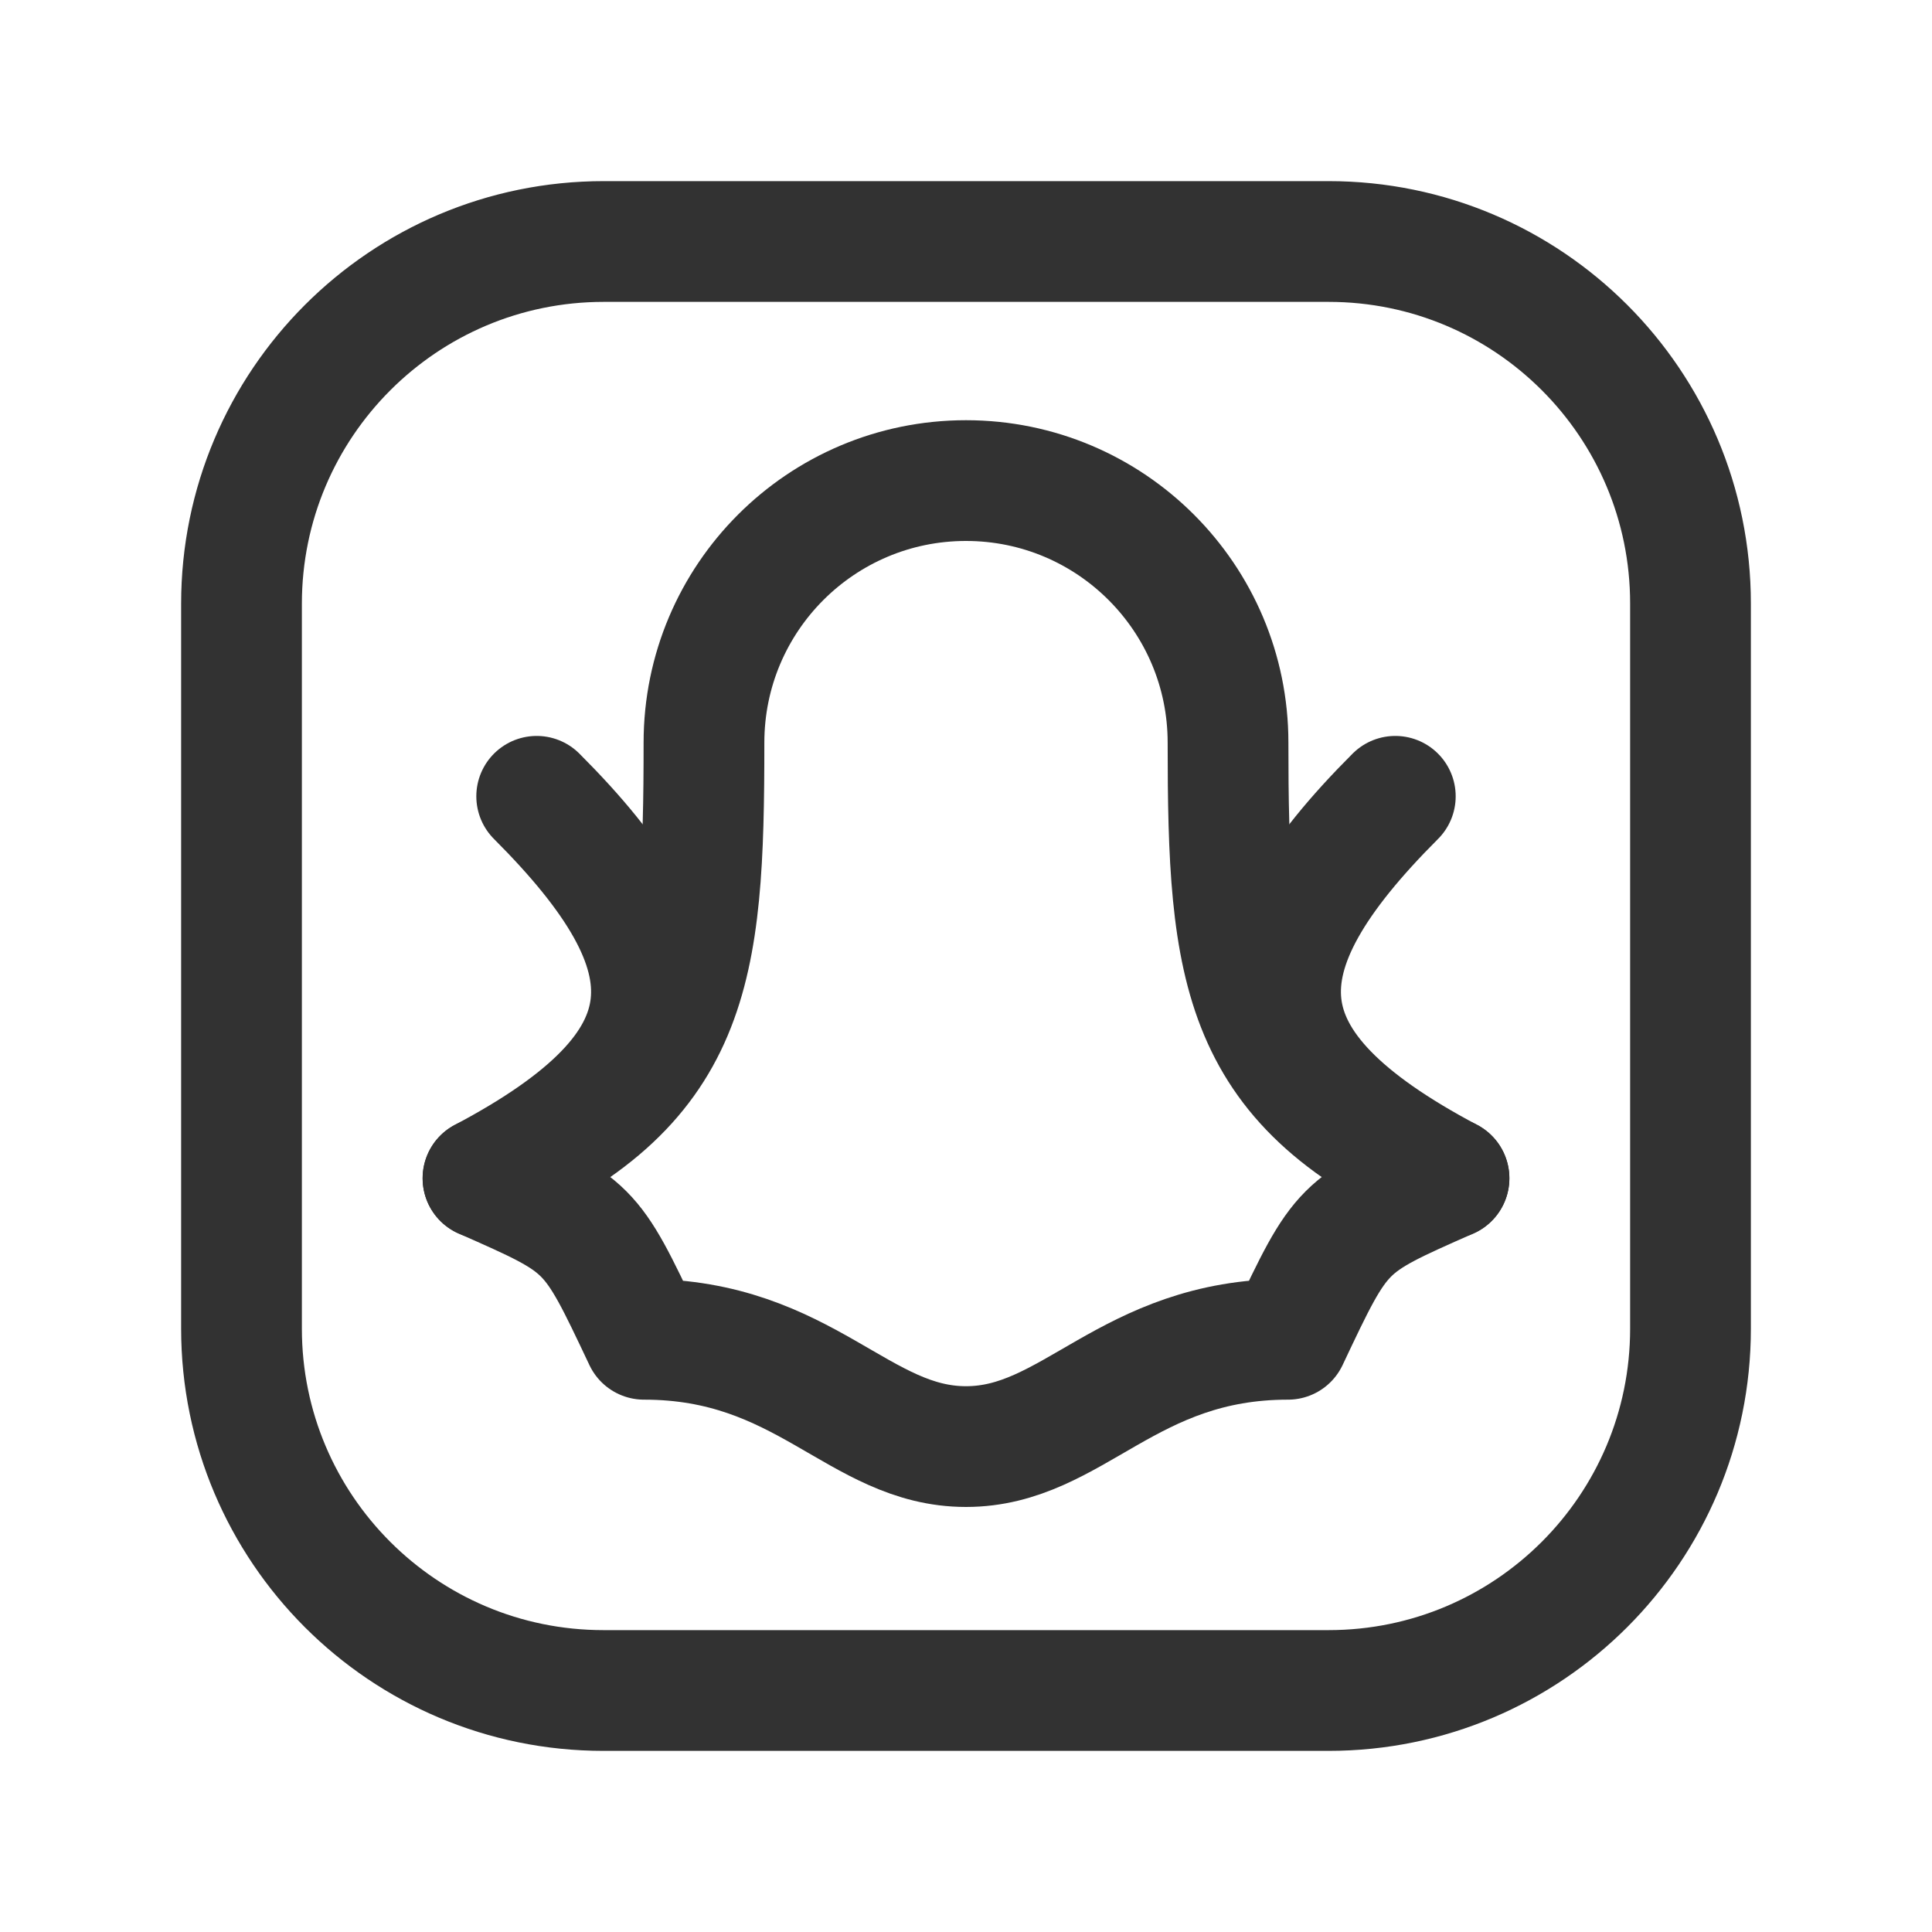 <?xml version="1.0" encoding="UTF-8"?><svg version="1.1" viewBox="0 0 24 24" xmlns="http://www.w3.org/2000/svg" xmlns:xlink="http://www.w3.org/1999/xlink"><!--Generated by IJSVG (https://github.com/iconjar/IJSVG)--><g stroke-linecap="round" stroke-width="1.5" stroke="#323232" fill="none" stroke-linejoin="round"><path d="M7.5,3h9.004c2.483,0 4.496,2.013 4.496,4.496v9.009c0,2.482 -2.013,4.495 -4.496,4.495h-9.008c-2.483,0 -4.496,-2.013 -4.496,-4.496v-9.004c0,-2.485 2.015,-4.5 4.5,-4.5Z"></path><path d="M15.255,9.225c0,-1.797 -1.457,-3.255 -3.255,-3.255c-1.798,0 -3.255,1.457 -3.255,3.255c0,2.849 -0.142,4.273 -2.745,5.412c1.333,0.588 1.333,0.588 2,2c2,0 2.667,1.333 4,1.333c1.333,0 2,-1.333 4,-1.333c0.667,-1.412 0.667,-1.412 2,-2c-2.604,-1.14 -2.745,-2.564 -2.745,-5.412Z"></path><path d="M6,14.637c2.667,-1.412 2.667,-2.745 0.667,-4.745"></path><path d="M18,14.637c-2.667,-1.412 -2.667,-2.745 -0.667,-4.745"></path></g><path fill="none" d="M0,24v-24h24v24h-24Z"></path></svg>